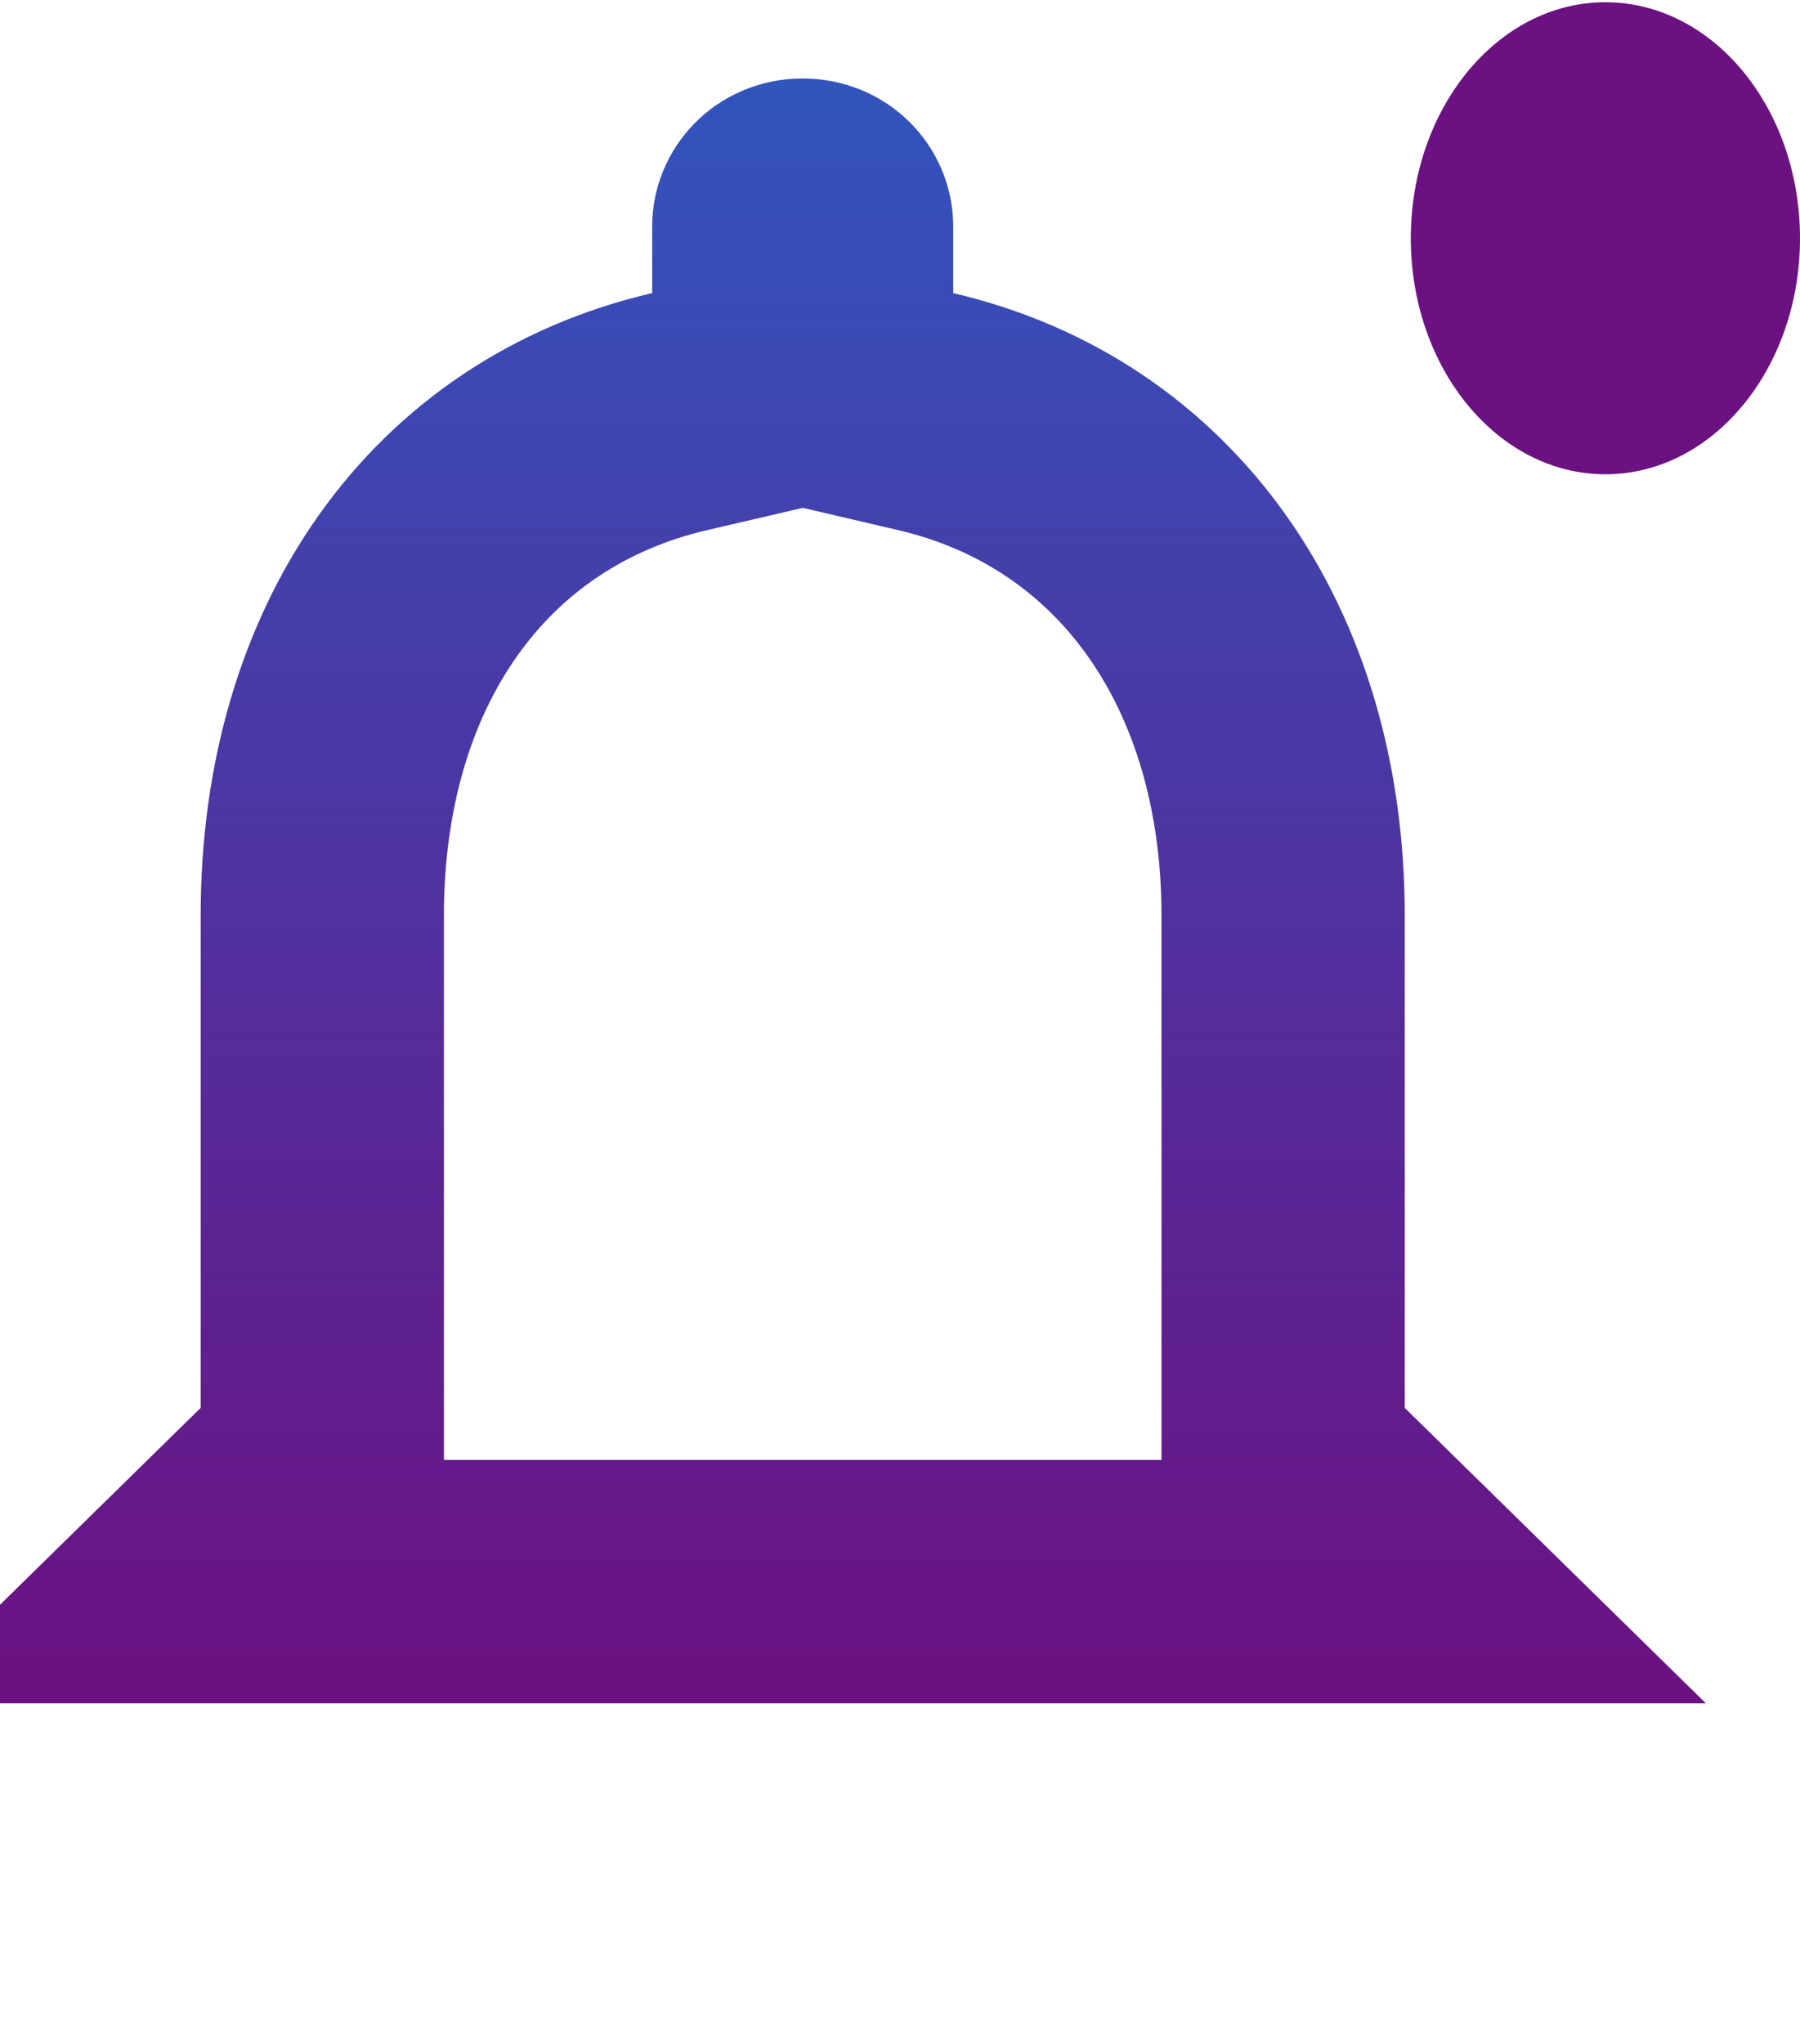 <svg width="37" height="42" viewBox="0 0 37 42" fill="none" xmlns="http://www.w3.org/2000/svg">
<path d="M27.124 30.715L28.945 32.501H4.055L5.876 30.715L6.625 29.98V28.93V18.812C6.625 13.486 9.417 9.517 13.972 8.458L15.906 8.008V6.023V4.647C15.906 4.393 16.124 4.112 16.5 4.112C16.876 4.112 17.094 4.393 17.094 4.647V6.023V8.007L19.026 8.458C23.564 9.516 26.375 13.508 26.375 18.812V28.93V29.98L27.124 30.715Z" stroke="url(#paint0_linear_16_186)" stroke-width="5"/>
<ellipse cx="33" cy="4.896" rx="4" ry="4.85" fill="#6C1182"/>
<defs>
<linearGradient id="paint0_linear_16_186" x1="16.5" y1="1.612" x2="16.5" y2="41.072" gradientUnits="userSpaceOnUse">
<stop stop-color="#3254BD"/>
<stop offset="0.839" stop-color="#6C1182"/>
<stop offset="1" stop-color="#4E33A0"/>
</linearGradient>
</defs>
</svg>
